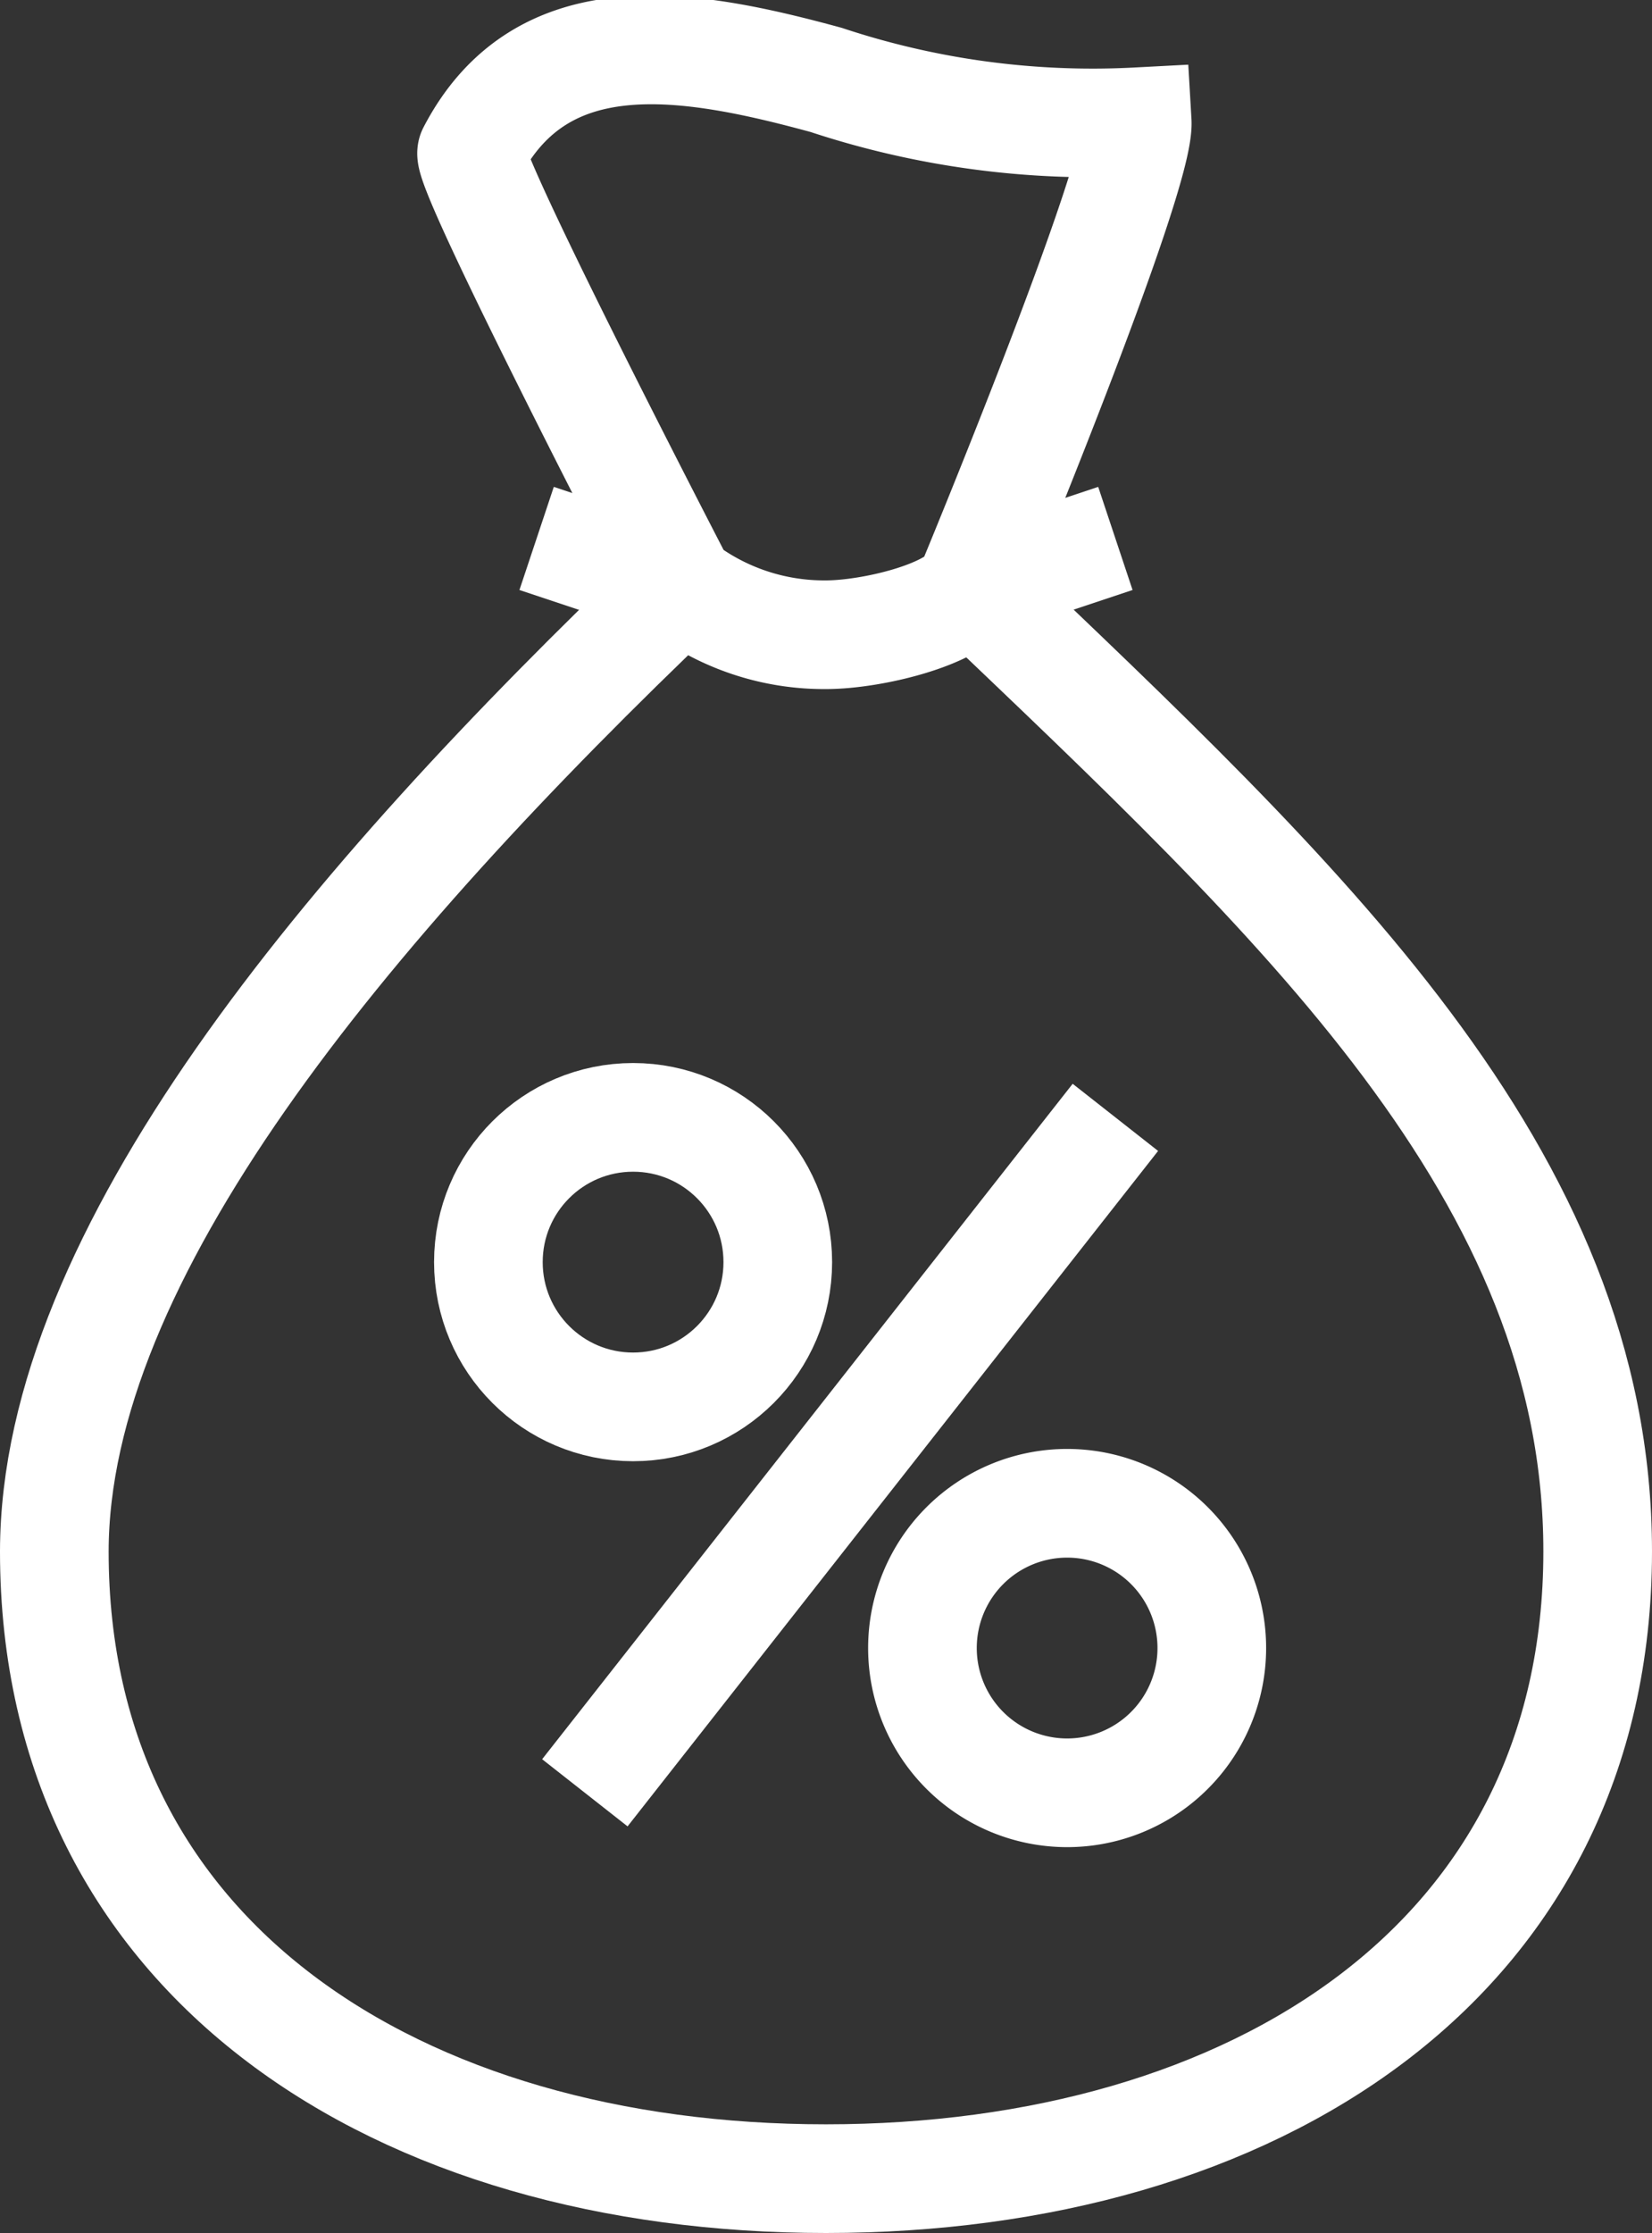 <svg xmlns="http://www.w3.org/2000/svg" width="30.413" height="41.097" viewBox="0 0 30.413 41.097">
  <rect x="0" y="0" width="30.413" height="41.097" fill="#333333" stroke="none"/>
  <g id="Group_2" data-name="Group 2" transform="translate(-4146.617 -1898.307)">
    <path id="Path_8" data-name="Path 8" d="M4159.16,1909.1c-6.241,5.951-11.536,12.31-11.543,17.758,0,7.531,6.35,11.543,14.206,11.543s14.207-4.008,14.207-11.543c0-6.948-5.51-12-11.543-17.758" fill="none" stroke="#fff" stroke-miterlimit="10" stroke-width="2"/>
    <path id="Path_9" data-name="Path 9" d="M4164.487,1909.1c-.319.528-1.831.888-2.664.888a4.331,4.331,0,0,1-2.663-.888s-4-7.712-3.858-7.991c1.3-2.5,4-2.019,6.525-1.331a15.593,15.593,0,0,0,5.726.77C4167.613,1901.571,4164.487,1909.1,4164.487,1909.1Z" fill="none" stroke="#fff" stroke-miterlimit="10" stroke-width="2"/>
    <line id="Line_16" data-name="Line 16" x1="2.664" y1="0.888" transform="translate(4156.496 1908.216)" fill="none" stroke="#fff" stroke-miterlimit="10" stroke-width="2"/>
    <line id="Line_17" data-name="Line 17" y1="0.888" x2="2.664" transform="translate(4164.487 1908.216)" fill="none" stroke="#fff" stroke-miterlimit="10" stroke-width="2"/>
    <circle id="Ellipse_16" data-name="Ellipse 16" cx="2.664" cy="2.664" r="2.664" transform="translate(4155.608 1918.87)" fill="none" stroke="#fff" stroke-miterlimit="10" stroke-width="2"/>
    <path id="Path_10" data-name="Path 10" d="M4166.263,1931.3h0a2.664,2.664,0,0,1-2.664-2.664h0a2.664,2.664,0,0,1,2.664-2.664h0a2.663,2.663,0,0,1,2.663,2.664h0A2.663,2.663,0,0,1,4166.263,1931.3Z" fill="none" stroke="#fff" stroke-miterlimit="10" stroke-width="2"/>
    <line id="Line_18" data-name="Line 18" y1="12.43" x2="9.767" transform="translate(4157.384 1918.87)" fill="none" stroke="#fff" stroke-miterlimit="10" stroke-width="2"/>
  </g>
</svg>
